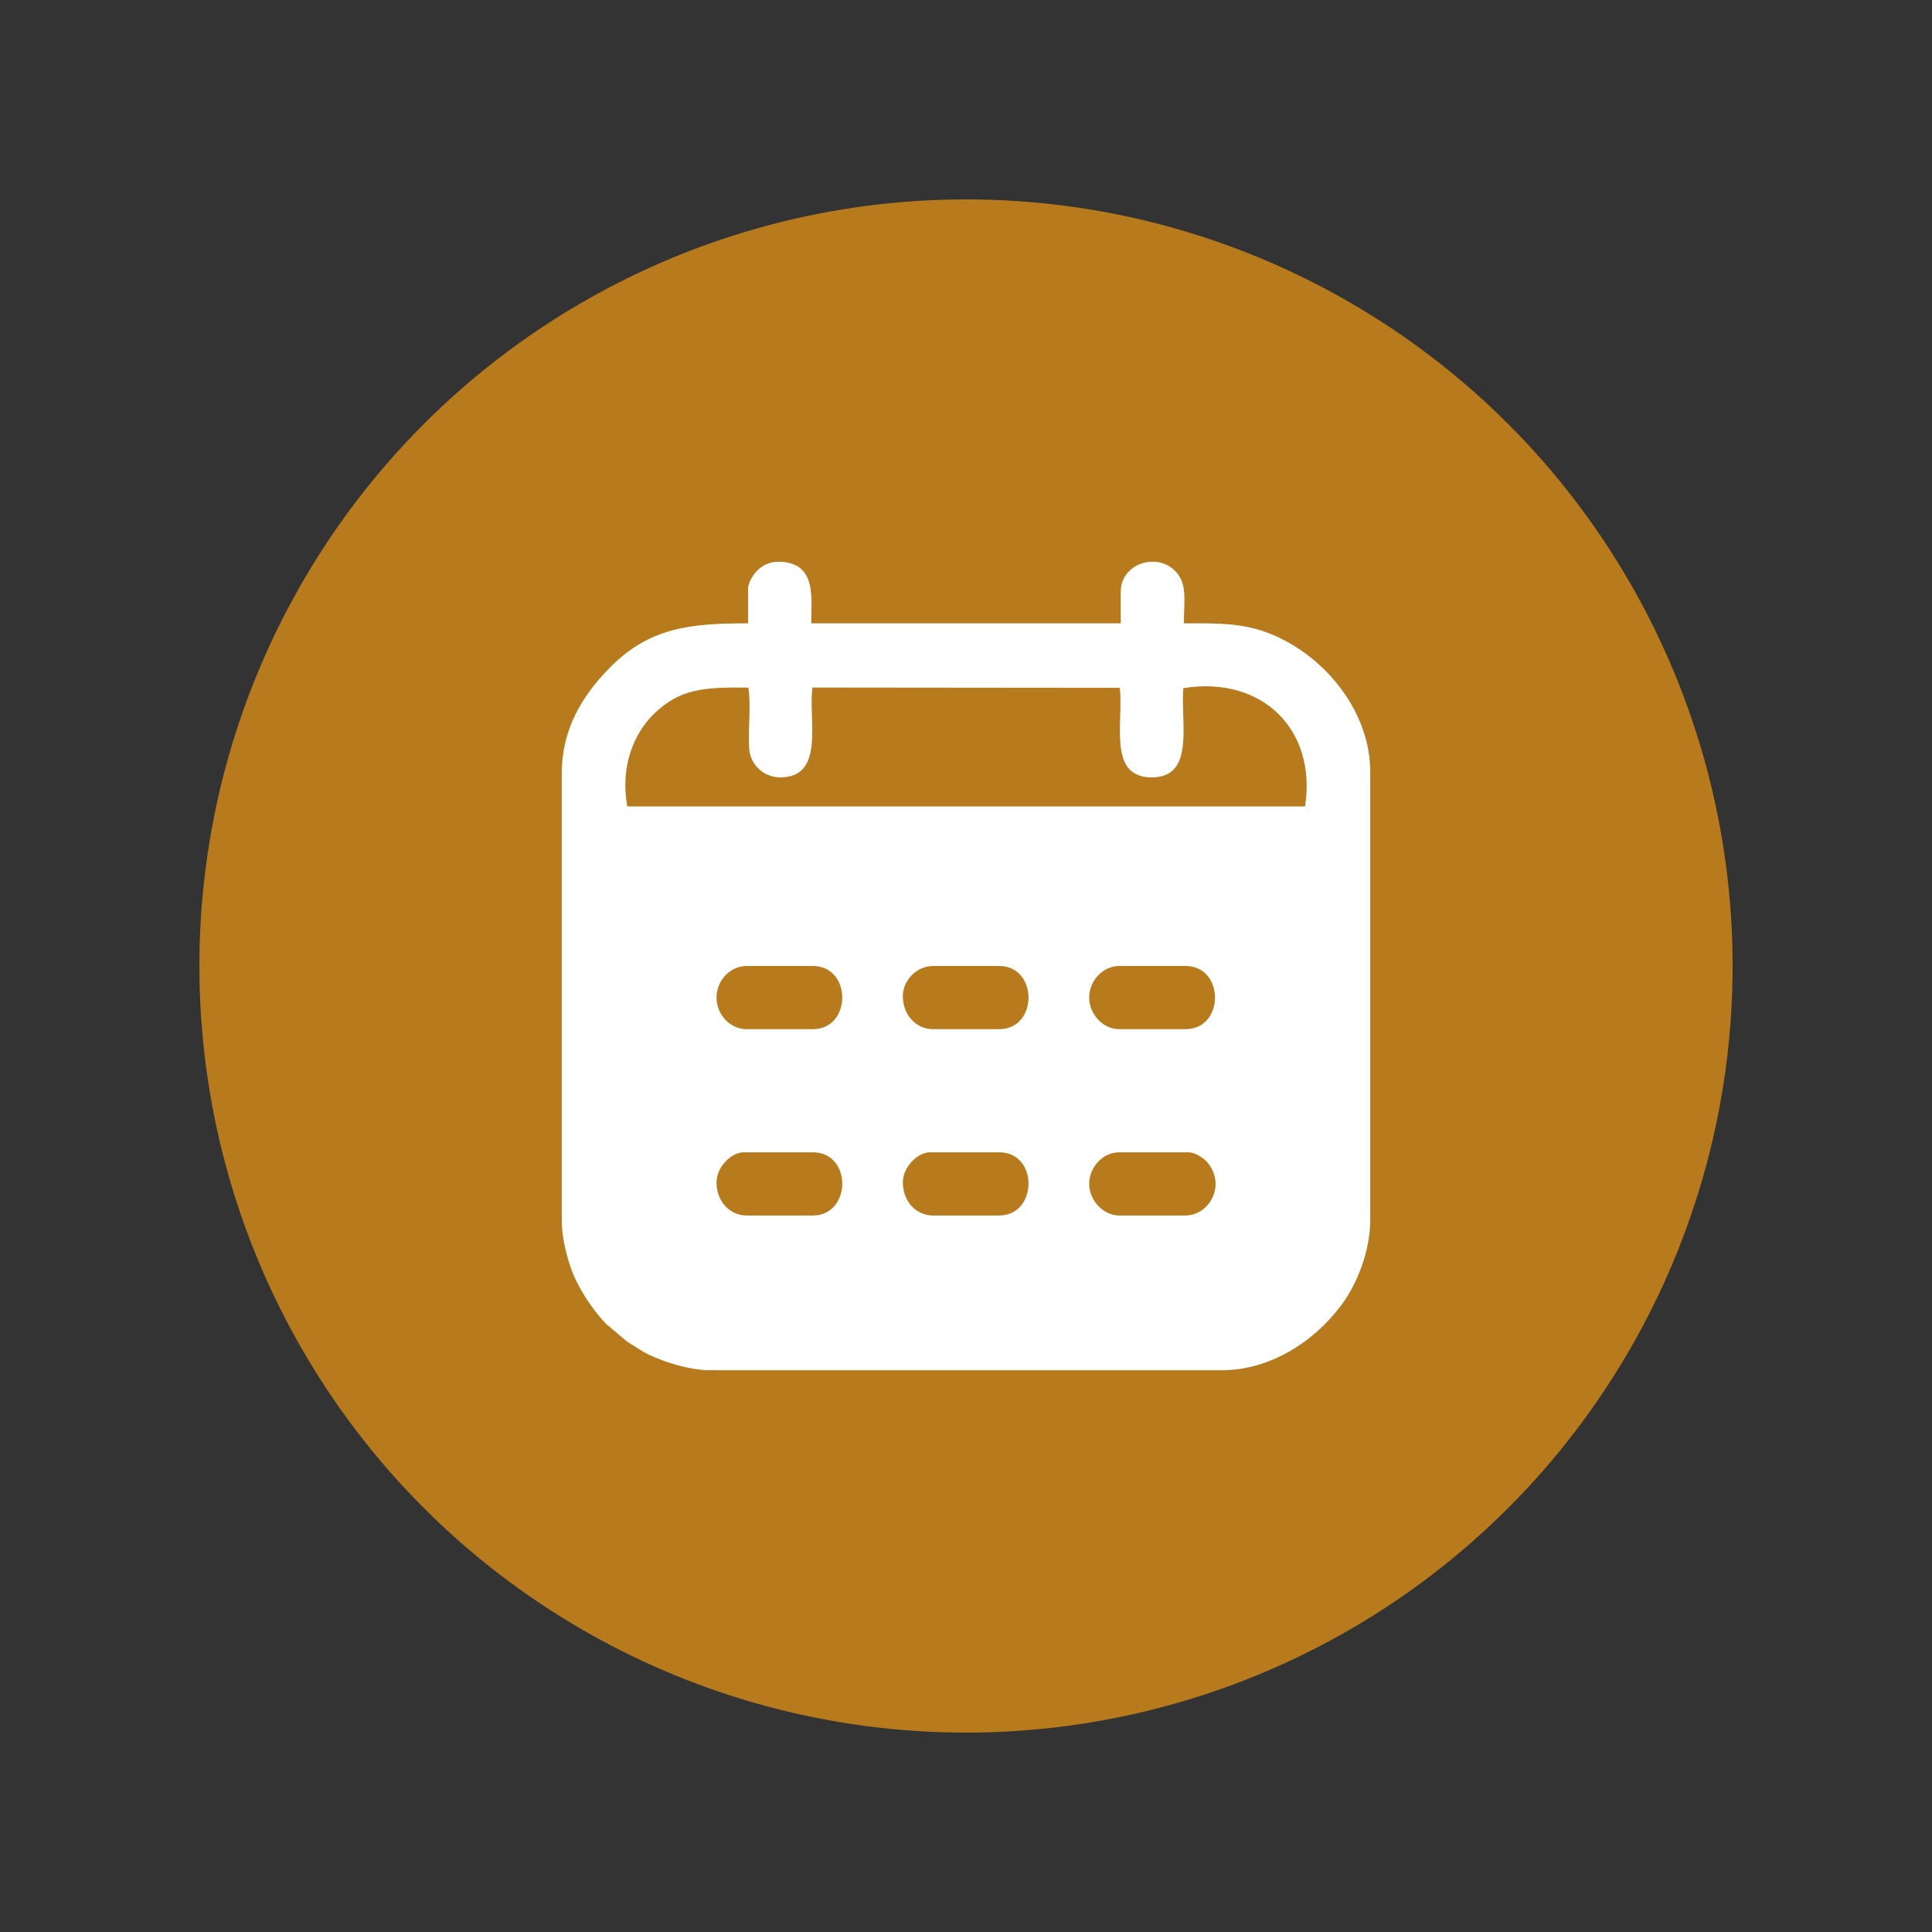 <?xml version="1.0" encoding="UTF-8"?>
<!DOCTYPE svg PUBLIC "-//W3C//DTD SVG 1.1//EN" "http://www.w3.org/Graphics/SVG/1.1/DTD/svg11.dtd">
<!-- Creator: CorelDRAW 2021 (64-Bit) -->
<svg xmlns="http://www.w3.org/2000/svg" xml:space="preserve" width="10in" height="10in" version="1.1" style="shape-rendering:geometricPrecision; text-rendering:geometricPrecision; image-rendering:optimizeQuality; fill-rule:evenodd; clip-rule:evenodd"
viewBox="0 0 10000 10000"
 xmlns:xlink="http://www.w3.org/1999/xlink"
 xmlns:xodm="http://www.corel.com/coreldraw/odm/2003">
 <rect x="0" y="0" width="10000" height="10000" fill="#333333" stroke="none"/>
 <defs>
  <style type="text/css">
   <![CDATA[
    .fil0 {fill:#B77A1C}
    .fil1 {fill:white}
   ]]>
  </style>
 </defs>
 <g id="Layer_x0020_1">
  <circle class="fil0" cx="5000" cy="5000" r="3967.99"/>
  <path class="fil1" d="M3872.1 3046.61l0 179.81c-298.67,0 -508.2,20.69 -713.11,226.8 -147.11,147.97 -251.32,323.05 -251.32,549.65l0 2313.01c0,107.78 37.93,238.92 73.41,310.72 38.96,78.82 95.9,164.19 157.24,226.89l101.93 86.06c21.59,15.81 39,24.6 59.71,38.37 21.82,14.5 35.24,22.53 62.54,35.54 75.81,36.12 206.41,78.86 313.45,78.86l2648.1 0c246.27,0 474.92,-144.31 618.95,-337.31 83.63,-112.06 149.33,-284.56 149.33,-439.14l0 -2321.18c0,-301.01 -218.34,-581.11 -490.39,-702.89 -157.76,-70.62 -297.23,-65.39 -474.04,-65.39 0,-125.83 20.17,-209.72 -50.64,-276.29 -28.16,-26.47 -63.66,-40.09 -99.74,-42.46l-23.11 0c-78.76,5.15 -153.44,62.45 -153.44,155.29l0 163.46 -1601.94 0c0,-132.26 30.23,-318.75 -171.63,-318.75 -44.94,0 -80.07,19.35 -104.65,42.46 -19.65,18.48 -50.64,61.88 -50.64,96.48zm-625.29 1127.52l3508.14 0c61.29,-396.93 -221.24,-677.69 -630.03,-612.41 -15.09,179.06 62.85,463.92 -165.3,462.02 -228.15,-1.91 -143.19,-286.37 -163.59,-463.54l-1590.73 -1.54c-22.81,164.51 66.65,460.8 -162.11,464.97 -92.39,1.68 -159.65,-67.38 -165.55,-149 -6.93,-95.78 10.94,-225.99 -4.22,-315.71 -234.46,-2.34 -354.13,6.56 -487.23,134.92 -106.4,102.61 -176.69,274.63 -139.37,480.29zm2390.7 1953.76c0,82.31 70.74,163.46 155.29,163.46l343.28 0c122.27,0 213.45,-156.85 112.35,-275.82 -17.4,-20.48 -62,-51.11 -96.01,-51.11l-359.62 0c-85.56,0 -155.29,77.73 -155.29,163.46zm0 -964.43c0,83.94 69.87,163.46 155.29,163.46l343.28 0c203.63,0 203.63,-326.93 0,-326.93l-343.28 0c-85.56,0 -155.29,77.73 -155.29,163.46zm-1928.87 0c0,87.23 69.9,163.46 155.29,163.46l343.28 0c203.03,0 203.03,-326.93 0,-326.93l-343.28 0c-85.39,0 -155.29,76.23 -155.29,163.46zm964.43 -8.17c0,100.94 71.25,171.64 155.3,171.64l343.27 0c202.46,0 202.46,-326.93 0,-326.93l-343.27 0c-82.57,0 -155.3,74.07 -155.3,155.29zm0 964.43c0,100.94 71.25,171.63 155.3,171.63l343.27 0c199.68,0 205.27,-326.93 0,-326.93l-359.62 0c-60.26,0 -138.95,74.8 -138.95,155.29zm-964.43 0c0,99.74 70.09,171.63 155.29,171.63l343.28 0c200.5,0 205.47,-326.93 0,-326.93l-359.62 0c-60.26,0 -138.94,74.8 -138.94,155.29z"/>
 </g>
</svg>

